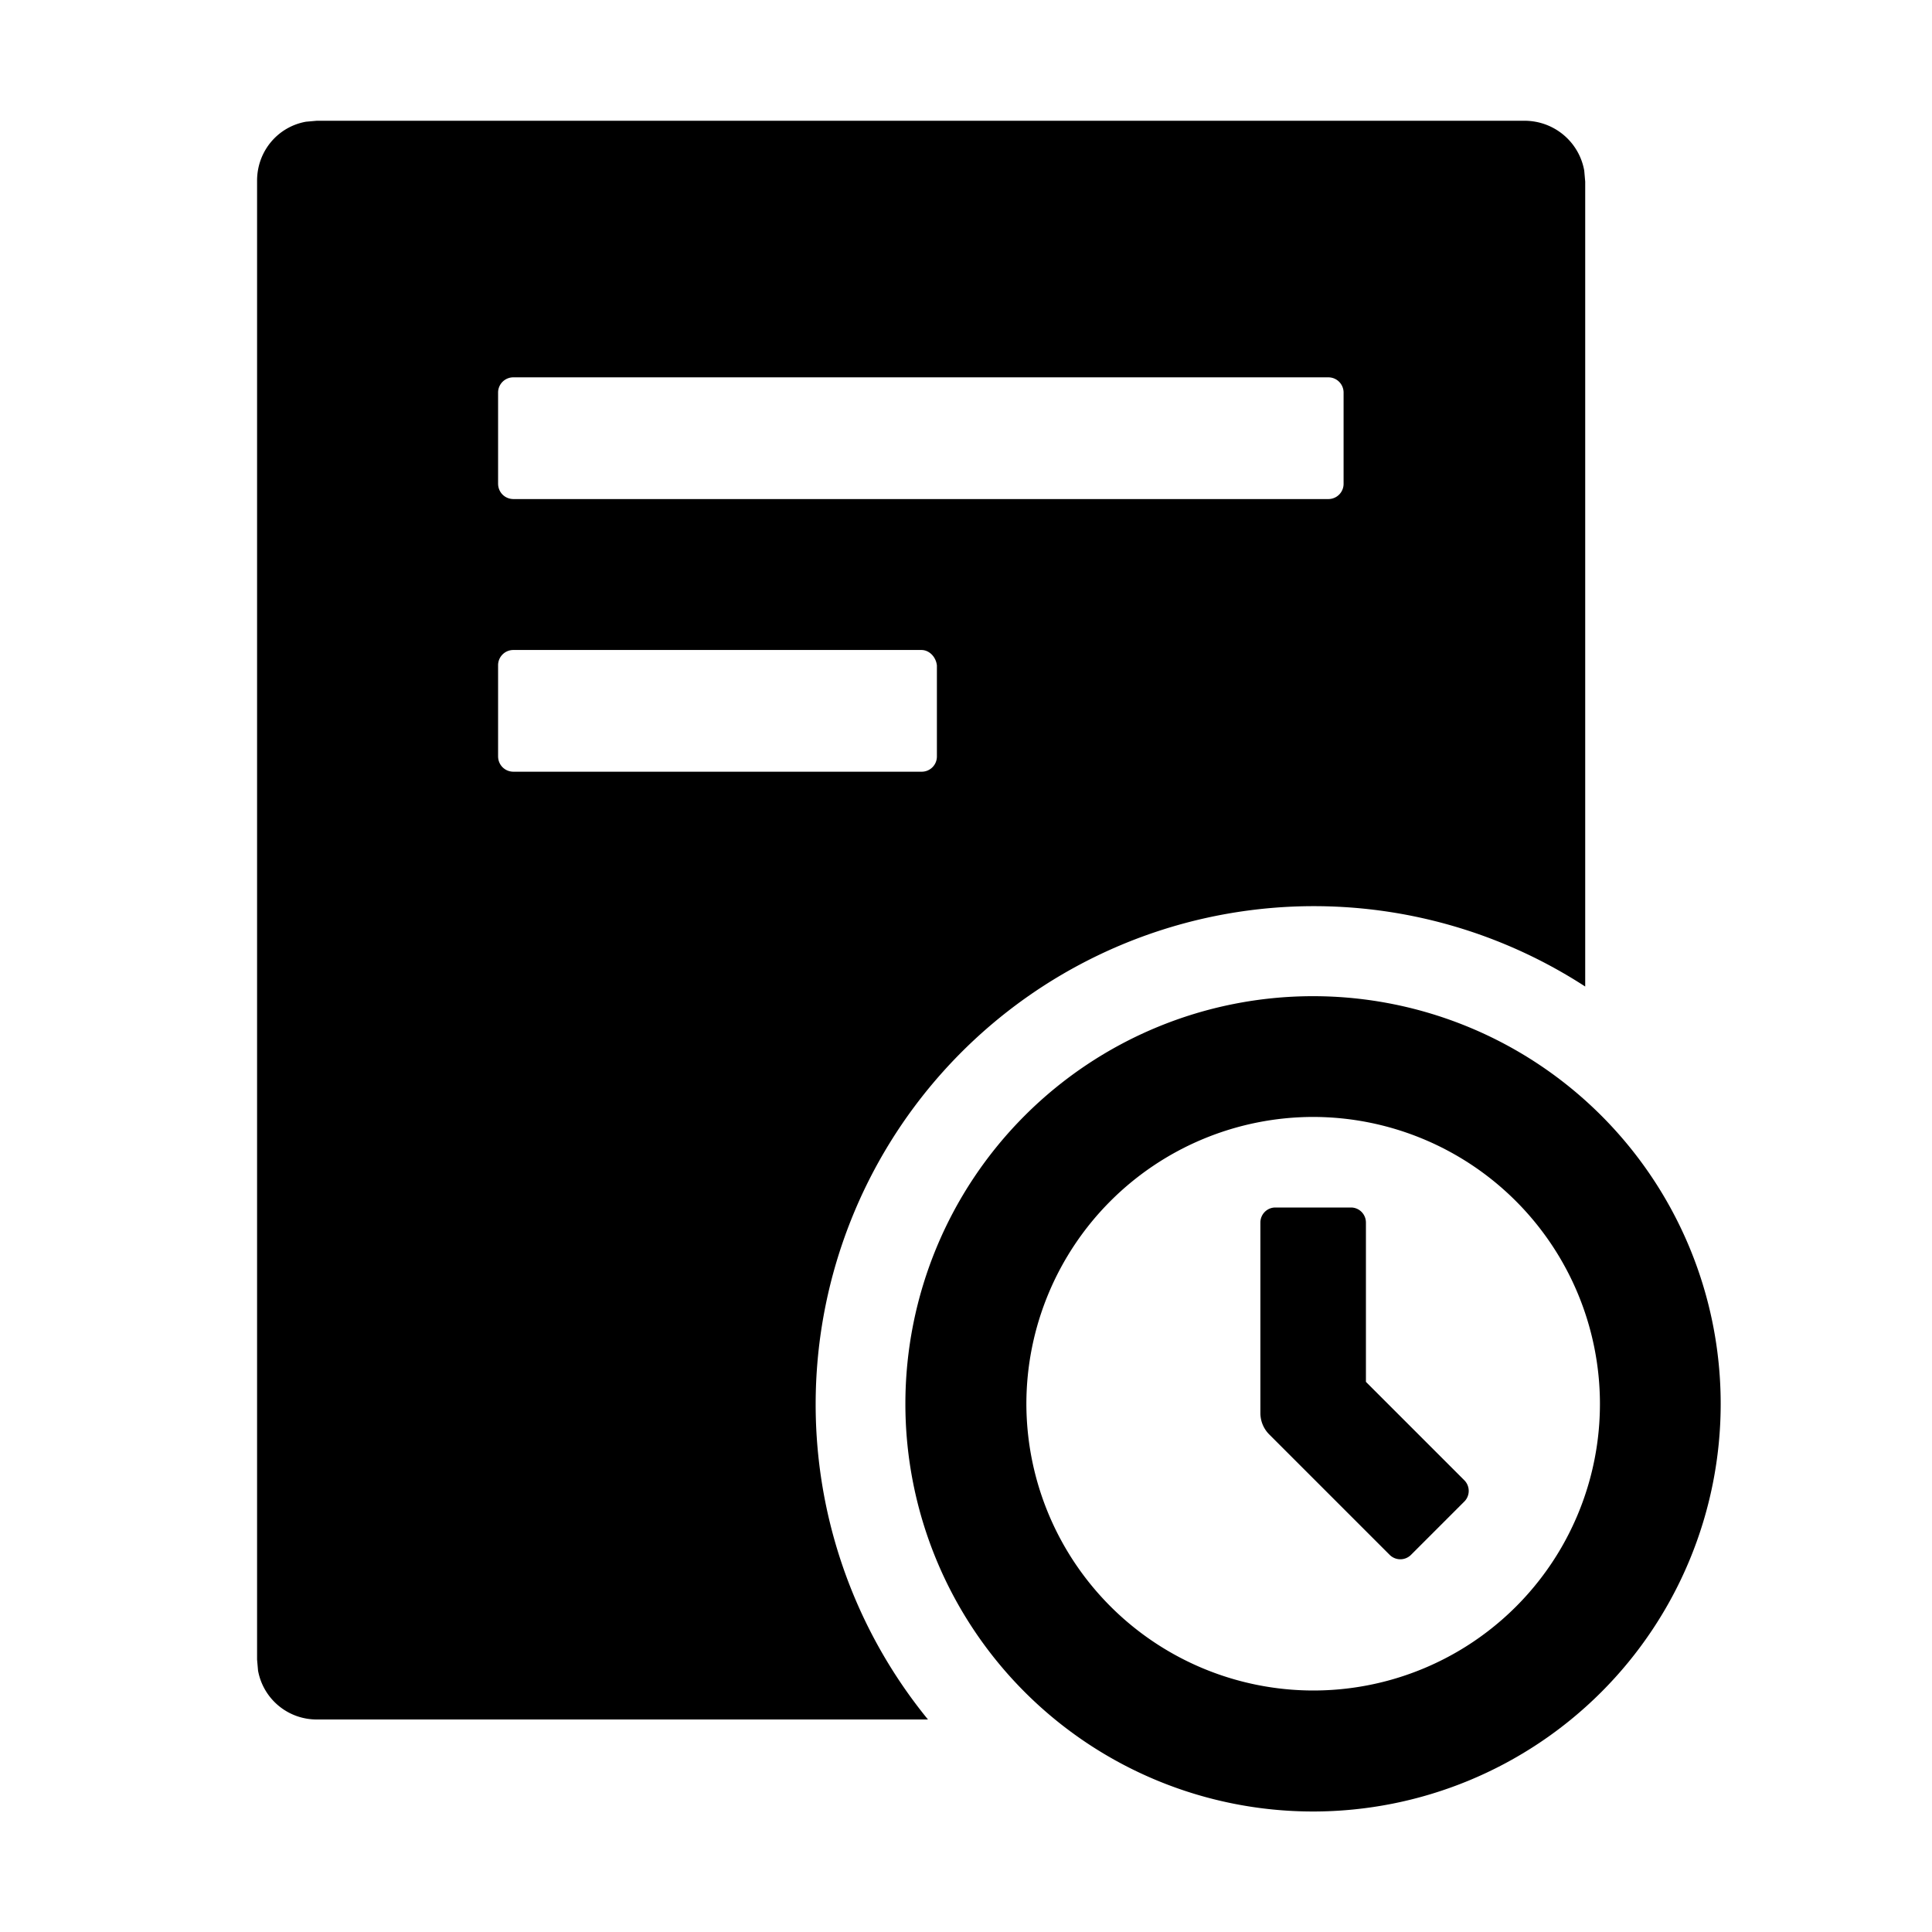 <?xml version="1.0" standalone="no"?><!DOCTYPE svg PUBLIC "-//W3C//DTD SVG 1.1//EN" "http://www.w3.org/Graphics/SVG/1.1/DTD/svg11.dtd"><svg t="1677581824888" class="icon" viewBox="0 0 1024 1024" version="1.1" xmlns="http://www.w3.org/2000/svg" p-id="1084" xmlns:xlink="http://www.w3.org/1999/xlink" width="200" height="200"><path d="M696 528a216.064 216.064 0 1 1-0.128 432.128A216.064 216.064 0 0 1 696 528zM807.936 64c15.936 0 29.056 11.328 31.744 26.432l0.512 5.824V522.88A264.064 264.064 0 0 0 491.84 911.36H168a31.552 31.552 0 0 1-31.232-25.92l-0.512-5.824V95.744c0-15.488 10.88-28.544 25.92-31.232l5.76-0.512h640zM696 592a152.192 152.192 0 0 0-152 152 152.192 152.192 0 0 0 152 152 151.872 151.872 0 0 0 152-152 152.192 152.192 0 0 0-152-152z m20.032 48c4.416 0 7.936 3.584 7.936 8v84.416l52.16 52.16a8 8 0 0 1 0.192 11.072l-28.48 28.48a8 8 0 0 1-11.264 0l-63.872-63.872a16 16 0 0 1-4.672-11.264V648c0-4.416 3.52-8 7.936-8h40.064zM488.32 344.512H272.192a8.064 8.064 0 0 0-8.192 8.192v48.128c0 4.608 3.584 8.192 8.192 8.192h216.192a8.064 8.064 0 0 0 8.192-8.192v-48.128c-0.512-4.608-4.096-8.192-8.192-8.192zM703.872 200h-431.68a8.064 8.064 0 0 0-8.192 8.192v48.128c0 4.608 3.584 8.192 8.192 8.192h431.744a8.064 8.064 0 0 0 8.192-8.192v-48.128a8.064 8.064 0 0 0-8.192-8.192z" p-id="1085"></path></svg>
